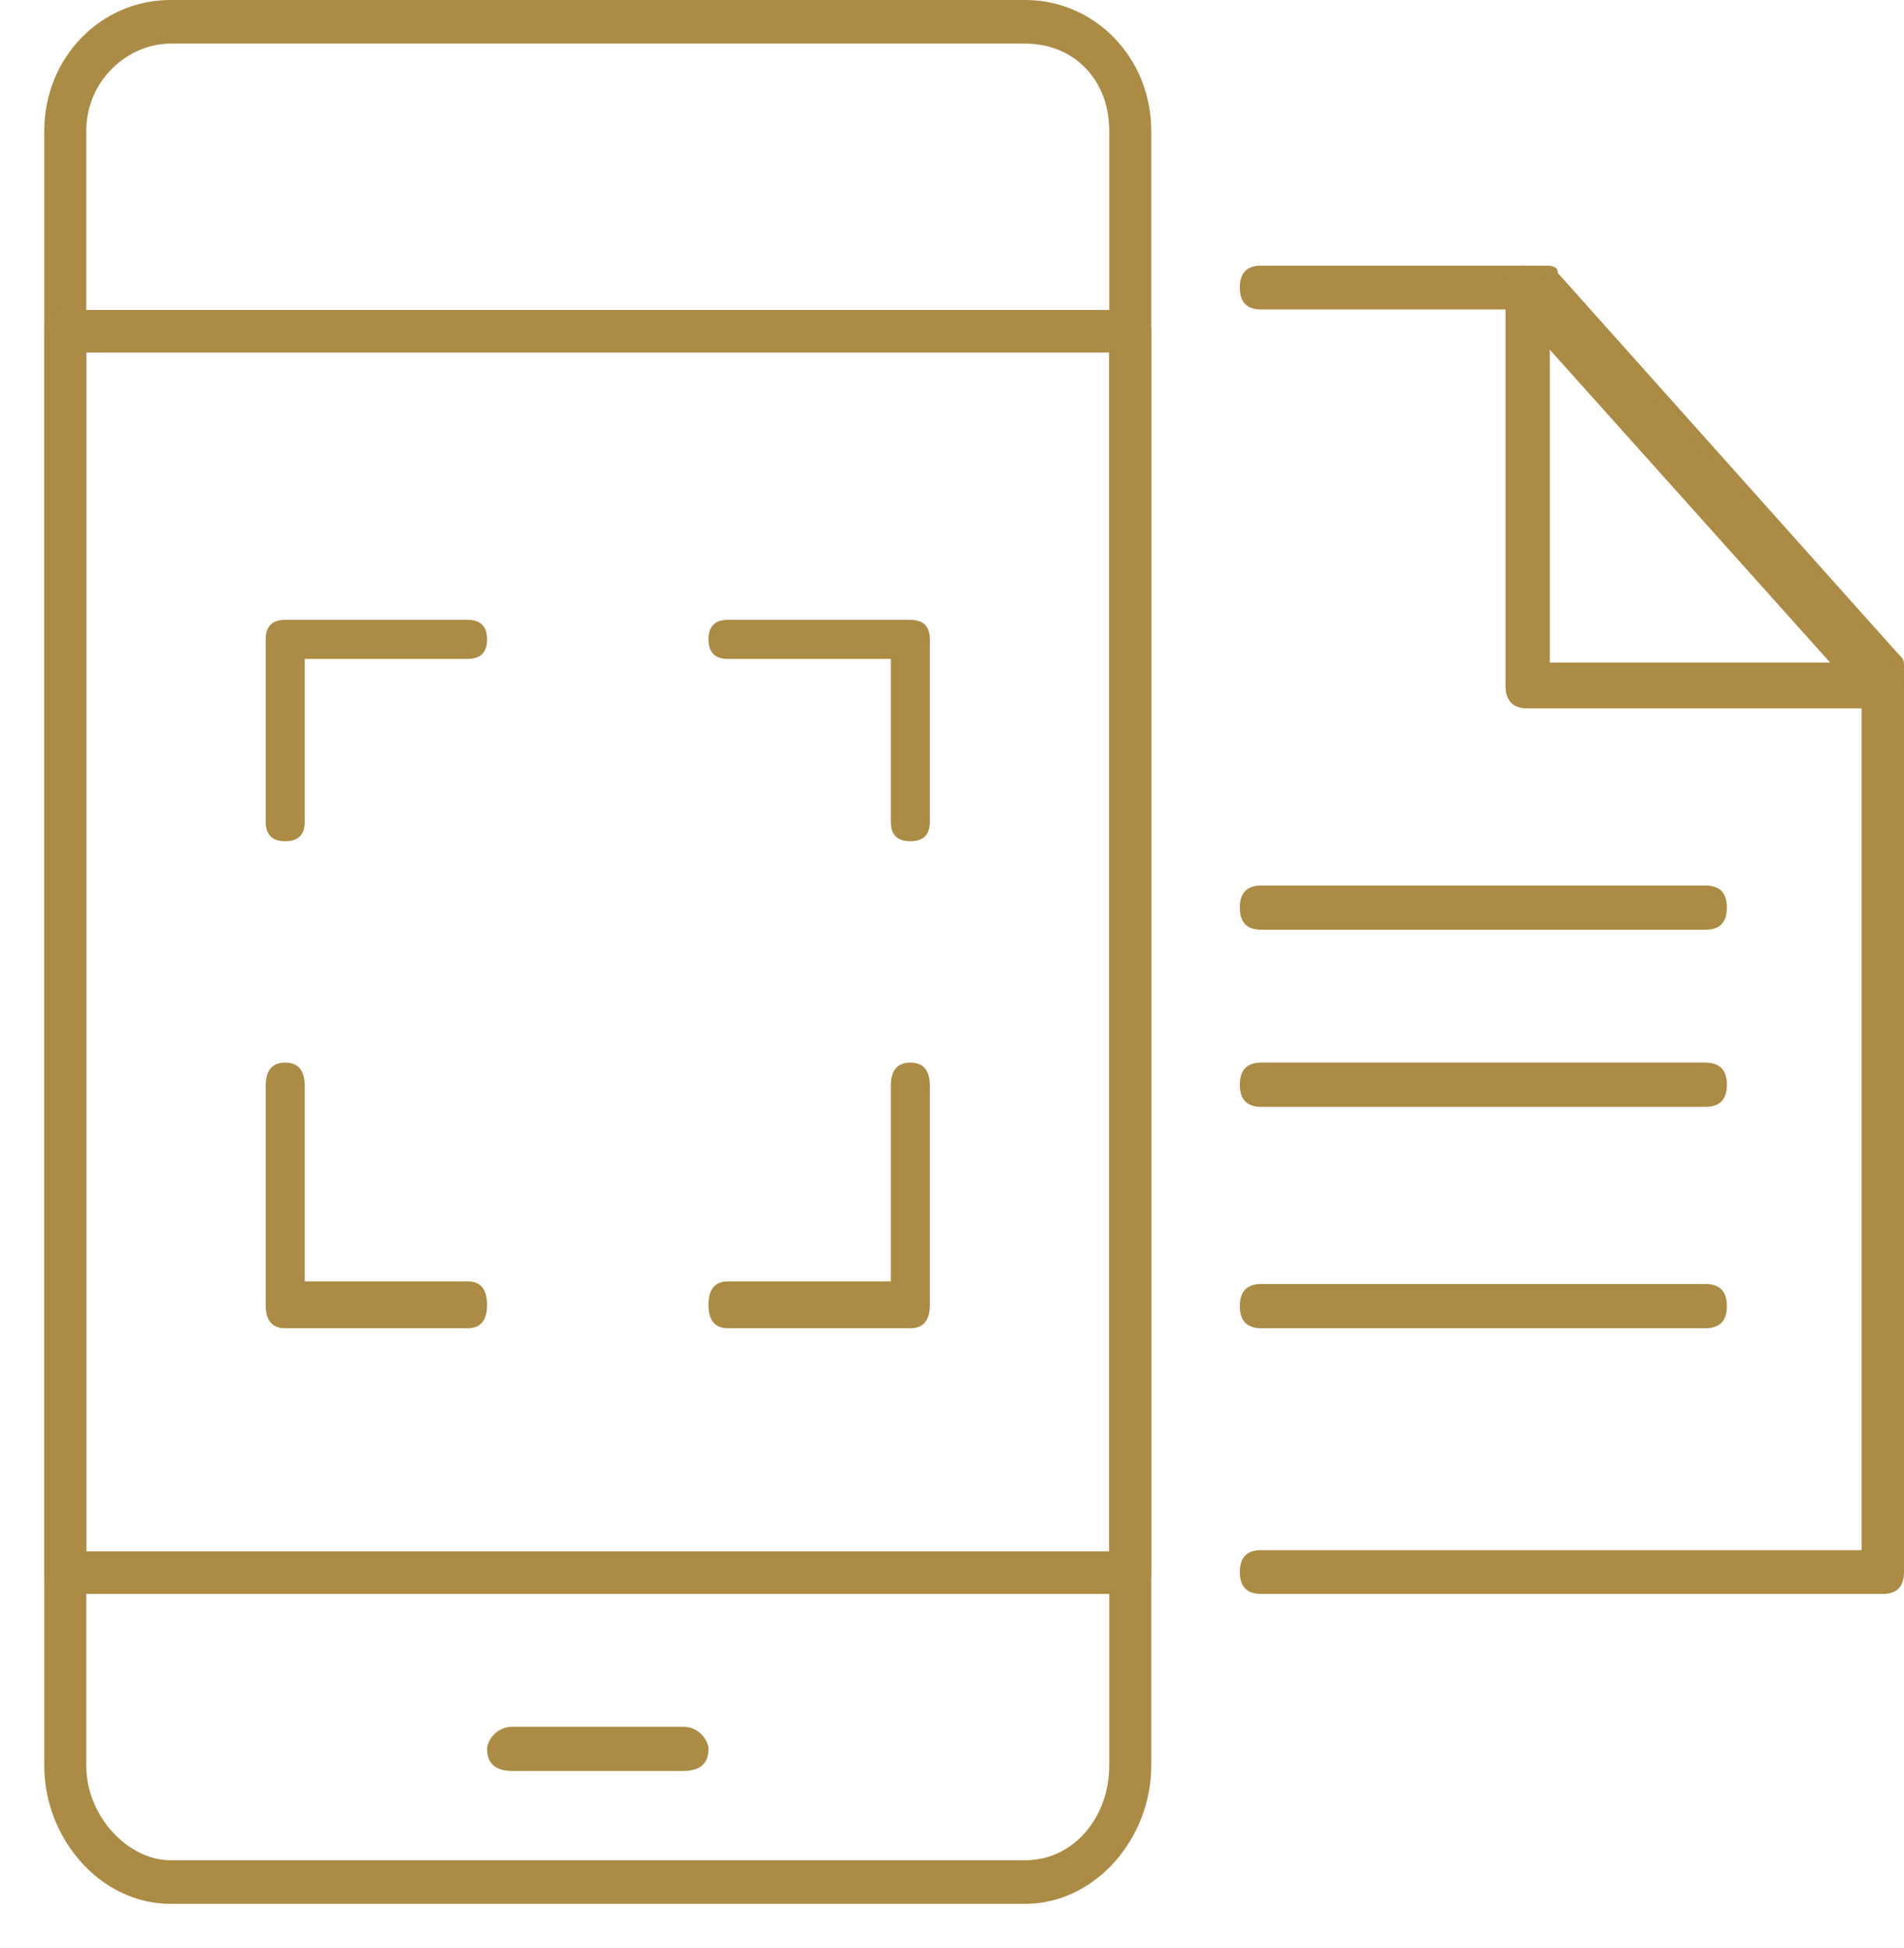 <svg viewBox="0 0 43 44" fill="#ac8b44" xmlns="http://www.w3.org/2000/svg" xmlns:xlink="http://www.w3.org/1999/xlink" overflow="hidden"><defs><clipPath id="clip0"><path d="M687 504 730 504 730 548 687 548Z" fill-rule="evenodd" clip-rule="evenodd"/></clipPath></defs><g clip-path="url(#clip0)" transform="translate(-687 -504)"><path d="M710.152 547C690.848 547 690.848 547 690.848 547 689.266 547 688 545.523 688 543.882 688 506.954 688 506.954 688 506.954 688 505.313 689.266 504 690.848 504 710.152 504 710.152 504 710.152 504 711.734 504 713 505.313 713 506.954 713 543.882 713 543.882 713 543.882 713 545.523 711.734 547 710.152 547ZM690.848 504.985C689.899 504.985 688.949 505.805 688.949 506.954 688.949 543.882 688.949 543.882 688.949 543.882 688.949 545.031 689.899 546.015 690.848 546.015 710.152 546.015 710.152 546.015 710.152 546.015 711.26 546.015 712.051 545.031 712.051 543.882 712.051 506.954 712.051 506.954 712.051 506.954 712.051 505.805 711.26 504.985 710.152 504.985L690.848 504.985Z" fill-rule="evenodd"/><path d="M712.525 540C688.475 540 688.475 540 688.475 540 688.158 540 688 539.84 688 539.519 688 511.481 688 511.481 688 511.481 688 511.16 688.158 511 688.475 511 712.525 511 712.525 511 712.525 511 712.842 511 713 511.16 713 511.481 713 539.519 713 539.519 713 539.519 713 539.84 712.842 540 712.525 540ZM688.949 539.039C712.051 539.039 712.051 539.039 712.051 539.039 712.051 511.961 712.051 511.961 712.051 511.961 688.949 511.961 688.949 511.961 688.949 511.961L688.949 539.039Z" fill-rule="evenodd"/><path d="M702.423 544C698.577 544 698.577 544 698.577 544 698.192 544 698 543.833 698 543.5 698 543.333 698.192 543 698.577 543 702.423 543 702.423 543 702.423 543 702.808 543 703 543.333 703 543.5 703 543.833 702.808 544 702.423 544Z" fill-rule="evenodd"/><path d="M707.559 523C707.265 523 707.118 522.853 707.118 522.559 707.118 518.882 707.118 518.882 707.118 518.882 703.441 518.882 703.441 518.882 703.441 518.882 703.147 518.882 703 518.735 703 518.441 703 518.147 703.147 518 703.441 518 707.559 518 707.559 518 707.559 518 707.853 518 708 518.147 708 518.441 708 522.559 708 522.559 708 522.559 708 522.853 707.853 523 707.559 523Z" fill-rule="evenodd"/><path d="M707.559 534C703.441 534 703.441 534 703.441 534 703.147 534 703 533.824 703 533.471 703 533.118 703.147 532.941 703.441 532.941 707.118 532.941 707.118 532.941 707.118 532.941 707.118 528.529 707.118 528.529 707.118 528.529 707.118 528.176 707.265 528 707.559 528 707.853 528 708 528.176 708 528.529 708 533.471 708 533.471 708 533.471 708 533.824 707.853 534 707.559 534Z" fill-rule="evenodd"/><path d="M697.559 534C693.441 534 693.441 534 693.441 534 693.147 534 693 533.824 693 533.471 693 528.529 693 528.529 693 528.529 693 528.176 693.147 528 693.441 528 693.735 528 693.882 528.176 693.882 528.529 693.882 532.941 693.882 532.941 693.882 532.941 697.559 532.941 697.559 532.941 697.559 532.941 697.853 532.941 698 533.118 698 533.471 698 533.824 697.853 534 697.559 534Z" fill-rule="evenodd"/><path d="M693.441 523C693.147 523 693 522.853 693 522.559 693 518.441 693 518.441 693 518.441 693 518.147 693.147 518 693.441 518 697.559 518 697.559 518 697.559 518 697.853 518 698 518.147 698 518.441 698 518.735 697.853 518.882 697.559 518.882 693.882 518.882 693.882 518.882 693.882 518.882 693.882 522.559 693.882 522.559 693.882 522.559 693.882 522.853 693.735 523 693.441 523Z" fill-rule="evenodd"/><path d="M729.521 540C715.479 540 715.479 540 715.479 540 715.16 540 715 539.835 715 539.505 715 539.176 715.16 539.011 715.479 539.011 729.043 539.011 729.043 539.011 729.043 539.011 729.043 519.231 729.043 519.231 729.043 519.231 721.702 510.989 721.702 510.989 721.702 510.989 715.479 510.989 715.479 510.989 715.479 510.989 715.16 510.989 715 510.824 715 510.495 715 510.165 715.16 510 715.479 510 721.862 510 721.862 510 721.862 510 722.021 510 722.181 510 722.181 510.165 729.84 518.736 729.84 518.736 729.84 518.736 730 518.901 730 518.901 730 519.066 730 539.505 730 539.505 730 539.505 730 539.835 729.84 540 729.521 540Z" fill-rule="evenodd"/><path d="M729.5 520C721.5 520 721.5 520 721.5 520 721.167 520 721 519.828 721 519.483 721 510.517 721 510.517 721 510.517 721 510.345 721.167 510.172 721.333 510 721.5 510 721.667 510 721.833 510.172 729.833 519.138 729.833 519.138 729.833 519.138 730 519.31 730 519.483 730 519.655 729.833 519.828 729.667 520 729.5 520ZM722 518.966C728.333 518.966 728.333 518.966 728.333 518.966 722 511.897 722 511.897 722 511.897L722 518.966Z" fill-rule="evenodd"/><path d="M725.515 525C715.485 525 715.485 525 715.485 525 715.162 525 715 524.833 715 524.5 715 524.167 715.162 524 715.485 524 725.515 524 725.515 524 725.515 524 725.838 524 726 524.167 726 524.5 726 524.833 725.838 525 725.515 525Z" fill-rule="evenodd"/><path d="M725.515 529C715.485 529 715.485 529 715.485 529 715.162 529 715 528.833 715 528.5 715 528.167 715.162 528 715.485 528 725.515 528 725.515 528 725.515 528 725.838 528 726 528.167 726 528.5 726 528.833 725.838 529 725.515 529Z" fill-rule="evenodd"/><path d="M725.515 534C715.485 534 715.485 534 715.485 534 715.162 534 715 533.833 715 533.5 715 533.167 715.162 533 715.485 533 725.515 533 725.515 533 725.515 533 725.838 533 726 533.167 726 533.5 726 533.833 725.838 534 725.515 534Z" fill-rule="evenodd"/></g></svg>

